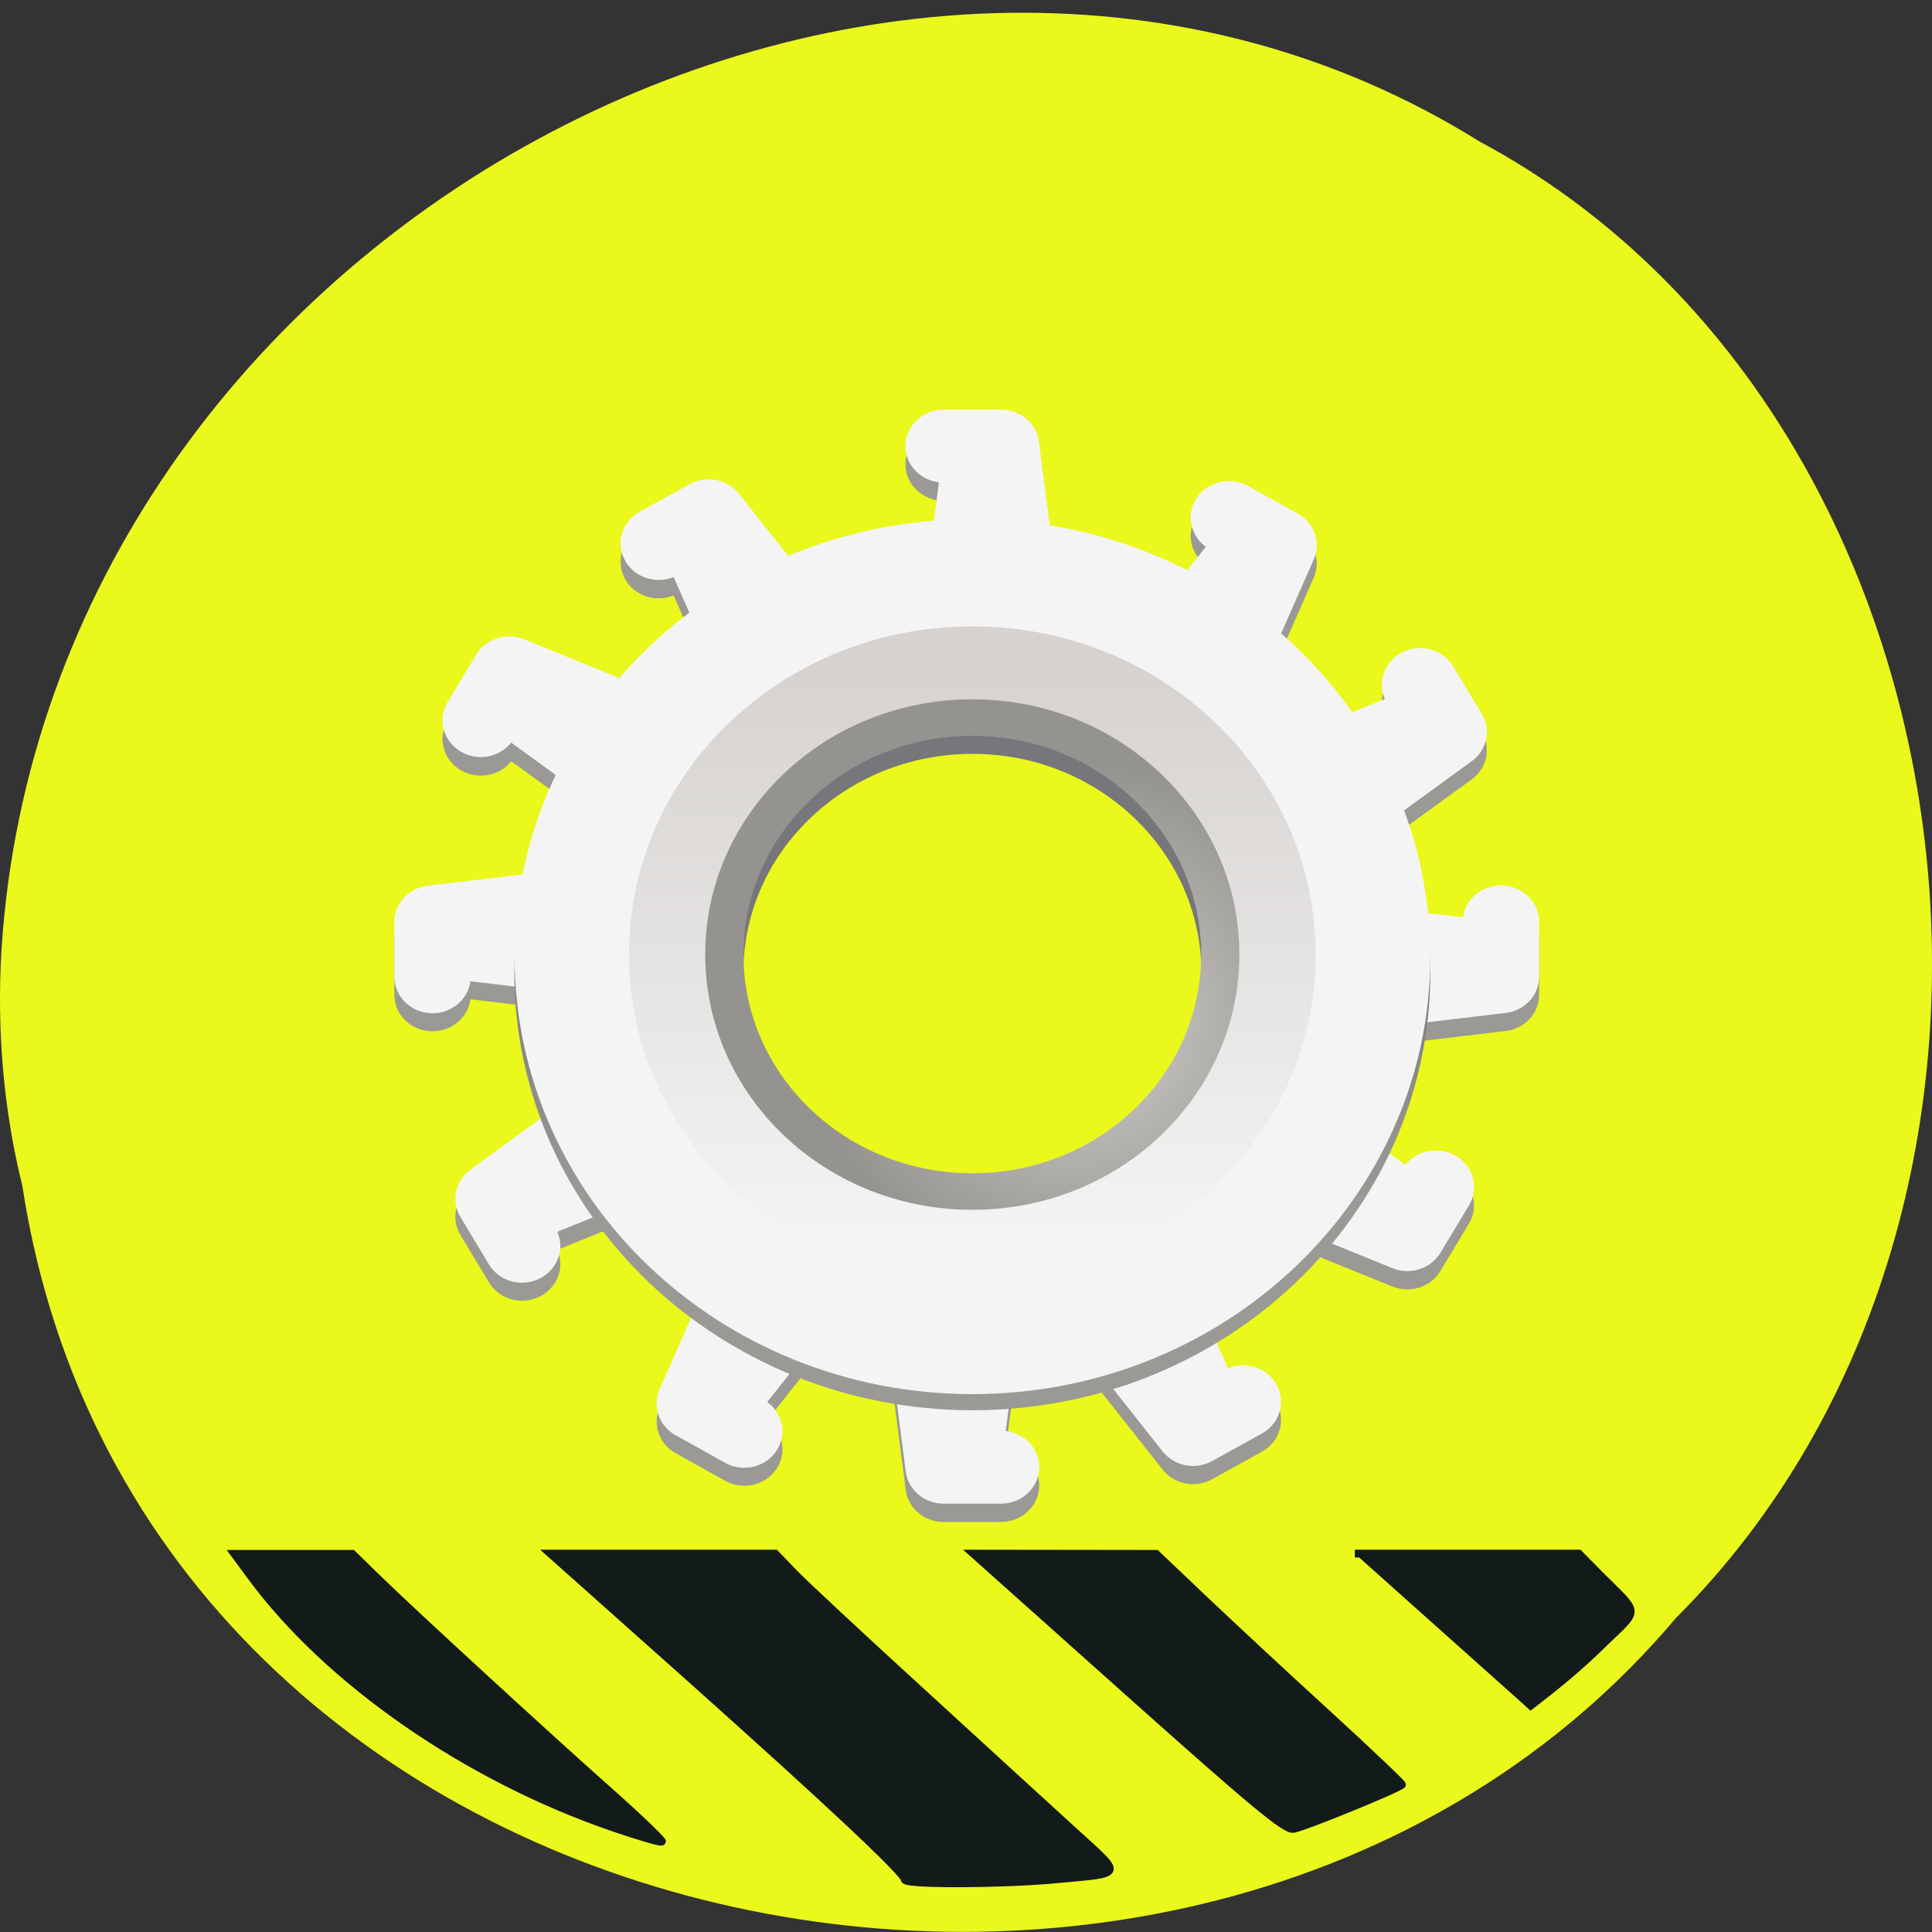 <svg xmlns="http://www.w3.org/2000/svg" viewBox="0 0 32 32"><rect x="0" y="0" width="32" height="32" fill="#333333" stroke="none"/><defs><linearGradient id="0" gradientUnits="userSpaceOnUse" y1="262.5" x2="0" y2="232"><stop stop-color="#9a9995"/><stop offset="1" stop-color="#77767a"/></linearGradient><linearGradient id="2" gradientUnits="userSpaceOnUse" x1="204" x2="268"><stop stop-color="#d5d2cf"/><stop offset="1" stop-color="#f5f4f4"/></linearGradient><radialGradient id="1" gradientUnits="userSpaceOnUse" cx="-243.07" cy="-74.6" r="28.27"><stop stop-color="#d5d2cf"/><stop offset="1" stop-color="#94938f"/></radialGradient></defs><path d="m 0.371 19.648 c 1.984 12.918 19.609 16.375 27.387 7.152 c 6.852 -6.848 5.145 -19.961 -3.254 -24.457 c -9.652 -6.02 -23.715 1.422 -24.48 13.395 c -0.078 1.313 0.031 2.637 0.348 3.91" fill="#eaf81c"/><g stroke-linejoin="round" stroke-linecap="round" stroke-width="8"><g fill="#9a9995" stroke="#9a9995"><g transform="matrix(0.158 0 0 0.151 5.993 6.181)"><path d="m 67.01 122.01 h -6.02 l -1.982 -16.02 h 9.984"/><path d="m 60.988 9.992 h 6.02 l 1.982 16.02 h -9.984"/></g><g transform="matrix(0 0.151 -0.158 0 53.3 -84.24)"><path d="m 667 292 h -5.994 l -2.02 -16 h 9.998"/><path d="m 661.01 180 h 5.994 l 1.989 16 h -9.998"/></g><g transform="matrix(-0.079 0.131 -0.137 -0.076 100.66 -52.945)"><path d="m 667.01 292 h -5.996 l -2.02 -15.999 l 10.02 -0.006"/><path d="m 660.99 180 h 5.996 l 2.02 15.999 l -9.997 -0.006"/></g><g transform="matrix(-0.137 0.076 -0.079 -0.131 125.36 -3.136)"><path d="m 667.01 292 l -6 -0.006 l -2.01 -15.988 l 10.01 -0.005"/><path d="m 660.99 179.99 l 6 0.006 l 1.999 16.01 l -10 -0.017"/></g><g transform="matrix(0.137 0.076 -0.079 0.131 -55.982 -64.941)"><path d="m 666.99 292 l -5.982 -0.007 l -2 -15.999 l 9.993 0.018"/><path d="m 661 180.01 l 6 -0.006 l 2 15.999 l -10.01 -0.005"/></g><g transform="matrix(0.079 0.131 -0.137 0.076 -4.04 -88.63)"><path d="m 666.99 292 h -5.996 l -1.984 -15.992 l 9.997 -0.006"/><path d="m 661.01 180 h 5.996 l 1.984 15.992 l -9.997 0.006"/></g></g><g fill="#f5f4f4" stroke="#f5f4f4"><g transform="matrix(0.158 0 0 0.151 5.993 6.181)"><path d="m 67.01 120 h -6.02 l -1.982 -15.992 h 9.984"/><path d="m 60.988 8 h 6.02 l 1.982 15.992 h -9.984"/></g><g transform="matrix(0 0.151 -0.158 0 53.3 -84.54)"><path d="m 667.01 292 h -6.02 l -1.989 -16 h 9.998"/><path d="m 660.99 180 h 6.02 l 1.989 16 h -9.998"/></g><g transform="matrix(-0.079 0.131 -0.137 -0.076 100.66 -53.25)"><path d="m 666.99 292.01 h -5.996 l -1.995 -16.01 l 9.997 0.006"/><path d="m 661 179.99 h 5.996 l 1.995 16.01 l -9.997 -0.006"/></g><g transform="matrix(-0.137 0.076 -0.079 -0.131 125.36 -3.439)"><path d="m 667 292.01 l -6 -0.006 l -1.999 -16.01 l 10 0.017"/><path d="m 661 179.98 l 6 0.006 l 1.999 16.01 l -10 -0.017"/></g><g transform="matrix(0.137 0.076 -0.079 0.131 -55.982 -65.24)"><path d="m 666.99 292.01 l -5.982 -0.007 l -2 -15.999 l 9.981 -0.005"/><path d="m 660.99 179.99 l 6 -0.006 l 2 15.999 l -10 0.017"/></g><g transform="matrix(0.079 0.131 -0.137 0.076 -4.04 -88.93)"><path d="m 667 292.01 h -5.996 l -2.01 -16 l 9.997 -0.006"/><path d="m 661 179.99 h 5.996 l 2.01 16 l -9.997 0.006"/></g></g></g><g fill="none"><path d="m 100.01 238 c 0 19.893 -16.13 35.988 -35.996 35.988 c -19.893 0 -36.02 -16.12 -36.02 -35.988 c 0 -19.893 16.13 -36.01 36.02 -36.01 c 19.868 0 35.996 16.12 35.996 36.01" transform="matrix(0.158 0 0 0.151 5.993 -19.826)" stroke="url(#0)" stroke-width="24"/><path d="m 102.01 63.987 c 0 21 -17.02 38 -38 38 c -21.01 0 -38 -16.999 -38 -38 c 0 -20.978 16.994 -37.977 38 -37.977 c 20.983 0 38 16.999 38 37.977" transform="matrix(0.158 0 0 0.151 5.993 6.181)" stroke="#f5f4f4" stroke-width="20"/><g stroke-linejoin="round" stroke-linecap="square"><path d="m -209.51 -64.01 c 0 14.641 -11.858 26.507 -26.481 26.507 c -14.648 0 -26.507 -11.866 -26.507 -26.507 c 0 -14.616 11.858 -26.483 26.507 -26.483 c 14.623 0 26.481 11.866 26.481 26.483" transform="matrix(0 -0.151 -0.158 0 5.993 -19.826)" stroke="url(#1)" stroke-width="5"/><path d="m 268 -64.01 c 0 17.688 -14.313 32.01 -32.01 32.01 c -17.671 0 -31.984 -14.319 -31.984 -32.01 c 0 -17.663 14.313 -31.982 31.984 -31.982 c 17.697 0 32.01 14.319 32.01 31.982" transform="matrix(0 0.151 -0.158 0 5.993 -19.826)" stroke="url(#2)" stroke-width="8"/></g></g><g fill="#121a1a" stroke="#121a1a" stroke-width="1.333" transform="matrix(0.111 0 0 0.096 1.7 6.668)"><path d="m 76.49 245.96 c -21.917 -8.609 -42.741 -25.297 -54.26 -43.41 l -2.502 -3.917 h 17.477 l 4.087 4.611 c 5.391 6.04 24.63 26.481 34.567 36.681 c 4.299 4.407 7.681 8.201 7.541 8.364 c -0.176 0.163 -3.277 -0.898 -6.906 -2.326"/><path d="m 119.79 254.89 c 0 -1.142 -11.628 -13.71 -32.452 -35.21 l -20.472 -21.09 h 33.439 l 2.713 3.264 c 1.48 1.795 9.972 10.935 18.816 20.279 c 8.844 9.385 19.13 20.238 22.833 24.15 c 7.681 8.12 7.893 7.385 -2.607 8.528 c -7.752 0.857 -22.269 0.898 -22.269 0.082"/><path d="m 153.16 222.54 l -23.19 -23.951 l 27.17 0.041 l 6.977 7.671 c 3.876 4.243 12.12 13.14 18.358 19.707 c 6.237 6.61 11.346 12.2 11.346 12.445 c 0 0.449 -13.918 7.06 -16.1 7.63 c -1.128 0.326 -5.99 -4.366 -24.559 -23.543"/><path d="m 186.85 198.59 h 33.368 l 3.066 3.591 c 6.131 7.1 6.096 5.753 0.493 12.04 c -3.453 3.958 -7.223 7.508 -11.17 10.976"/></g></svg>